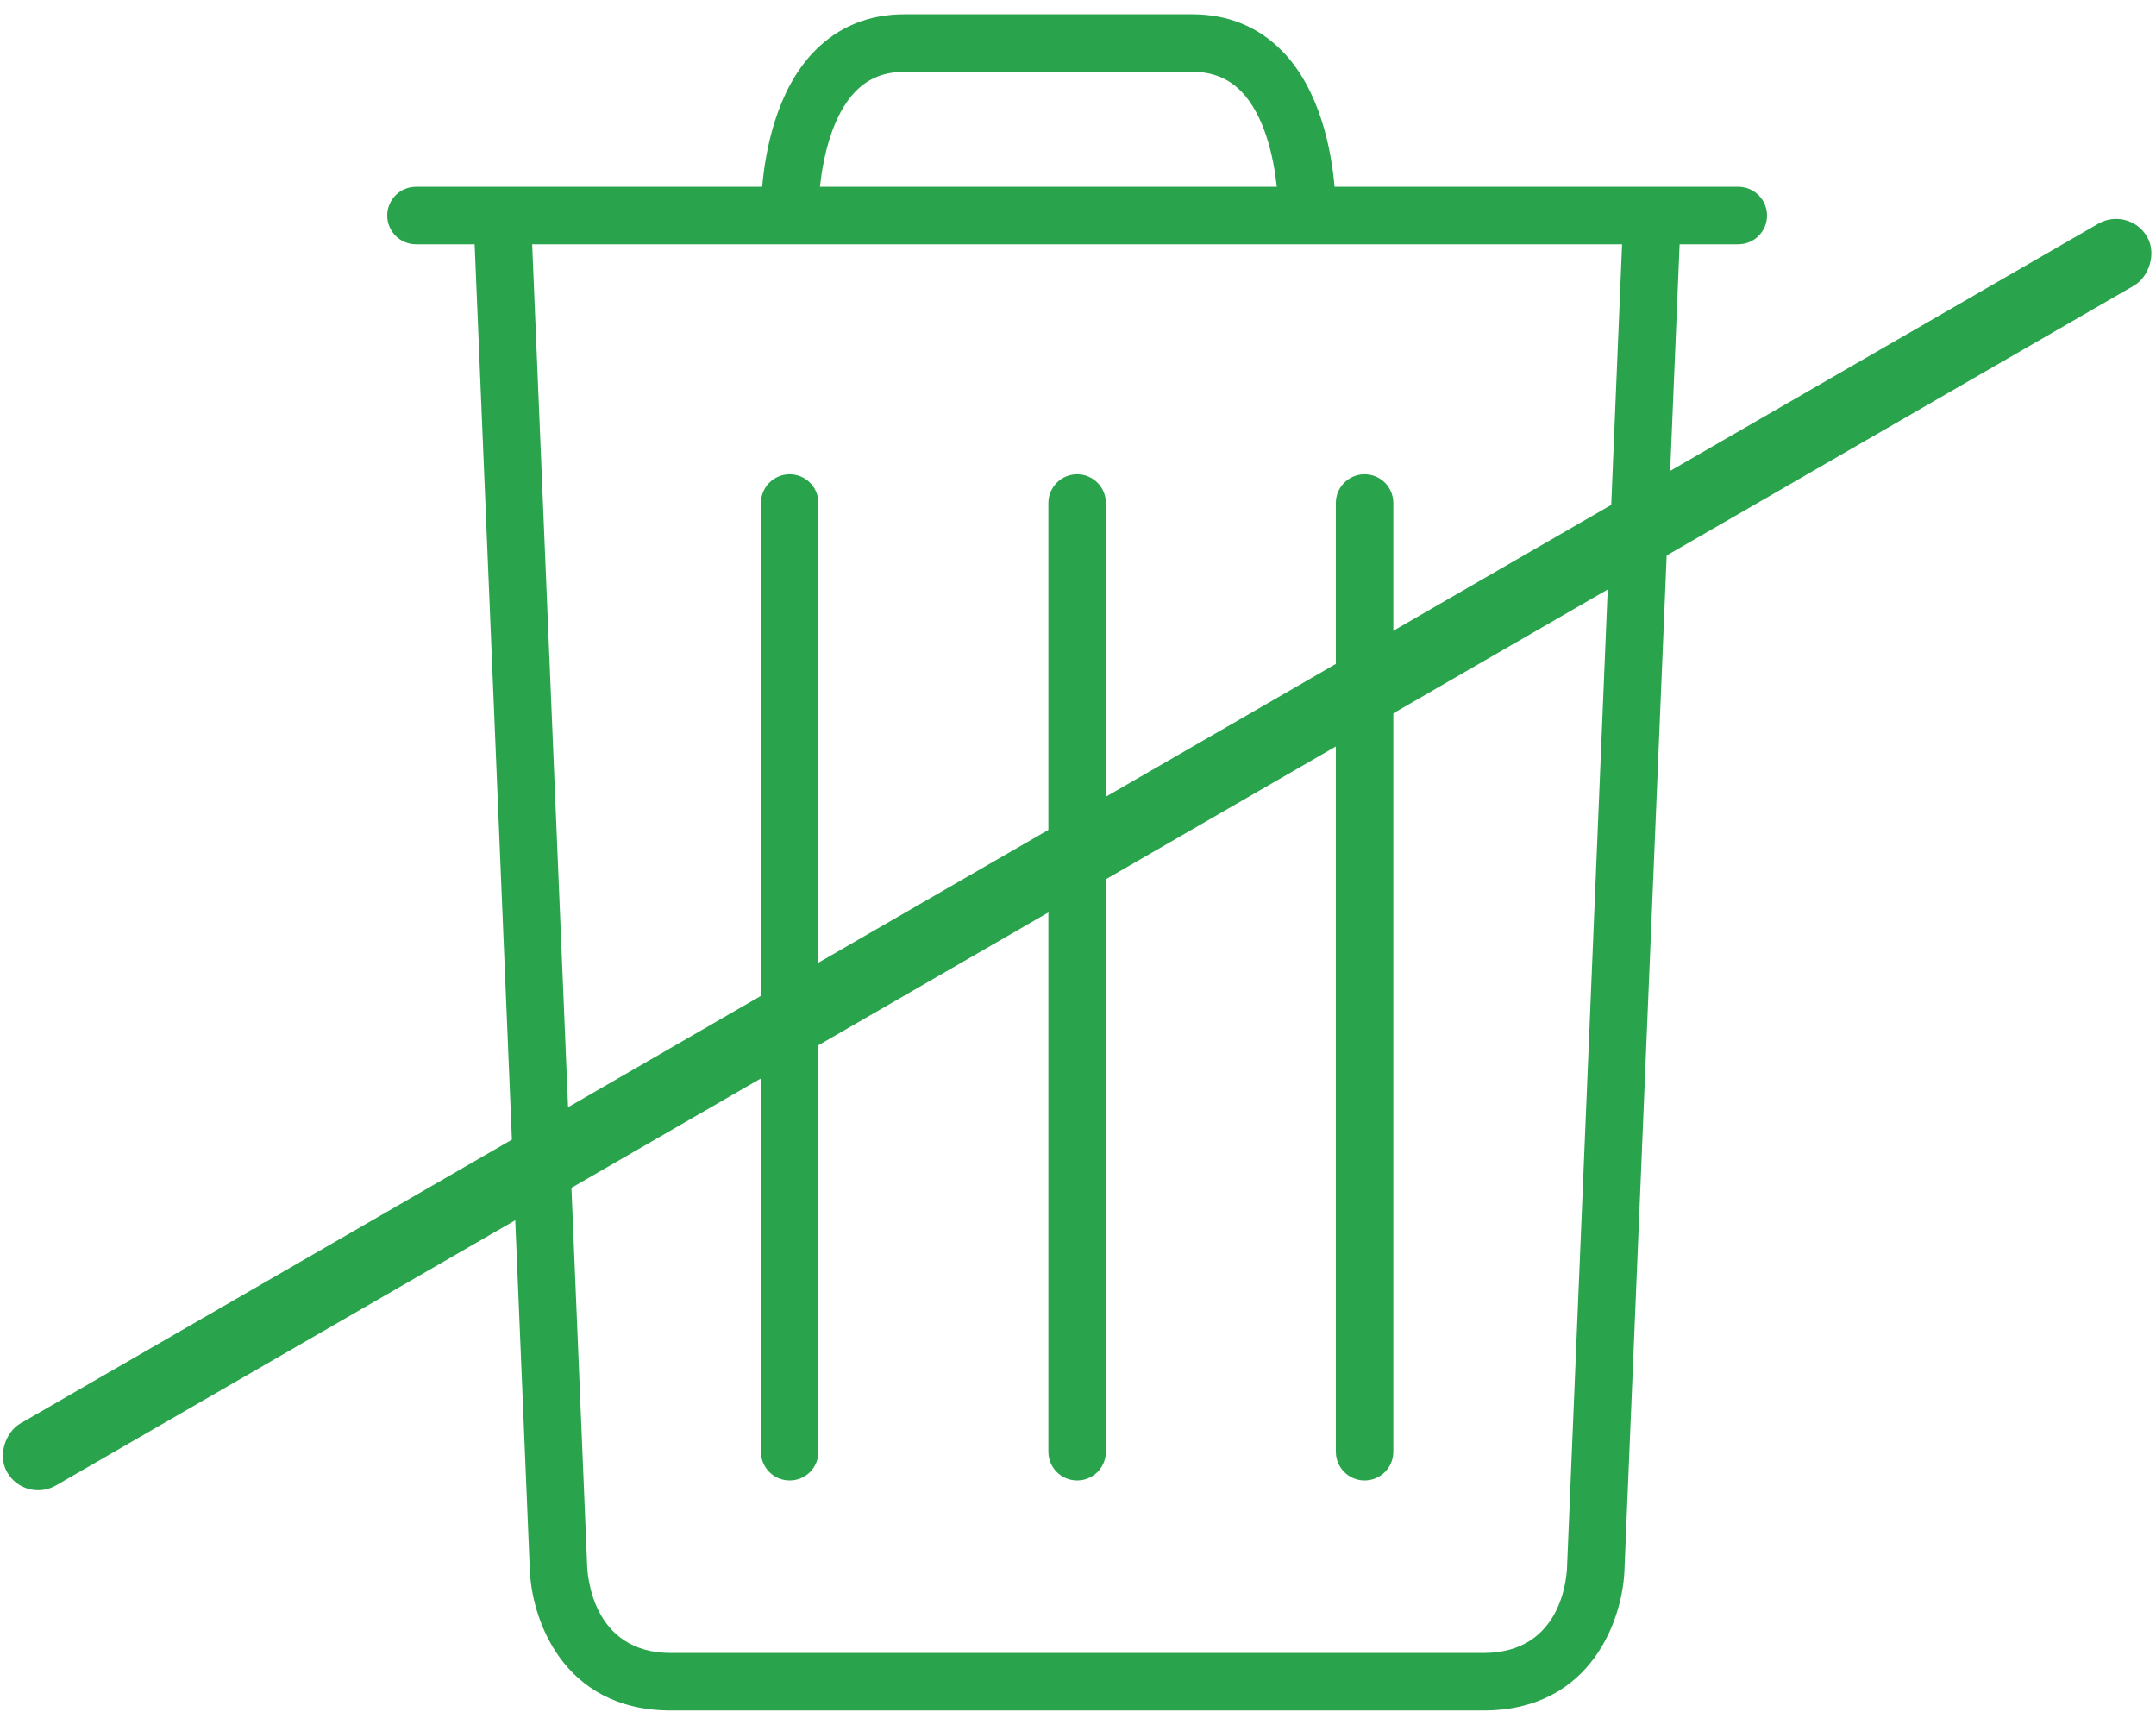 <svg width="136" height="108" viewBox="0 0 136 108" fill="none" xmlns="http://www.w3.org/2000/svg">
<path d="M67.945 93.38C68.946 93.38 69.758 92.57 69.758 91.567V31.728C69.758 30.725 68.946 29.915 67.945 29.915C66.944 29.915 66.132 30.725 66.132 31.728V91.567C66.132 92.57 66.944 93.38 67.945 93.38Z" fill="#2AA44C"/>
<path d="M49.812 93.38C50.813 93.38 51.626 92.57 51.626 91.567V31.728C51.626 30.725 50.813 29.915 49.812 29.915C48.811 29.915 47.999 30.725 47.999 31.728V91.567C47.999 92.57 48.811 93.38 49.812 93.38Z" fill="#2AA44C"/>
<path d="M86.078 93.38C87.079 93.38 87.891 92.57 87.891 91.567V31.728C87.891 30.725 87.079 29.915 86.078 29.915C85.077 29.915 84.265 30.725 84.265 31.728V91.567C84.265 92.57 85.077 93.38 86.078 93.38Z" fill="#2AA44C"/>
<path d="M109.651 11.781H84.185C83.986 9.515 83.288 5.692 80.898 3.239C79.385 1.688 77.467 0.901 75.197 0.901H57.065C54.795 0.901 52.877 1.688 51.364 3.239C48.974 5.692 48.276 9.515 48.077 11.781H26.239C25.238 11.781 24.426 12.592 24.426 13.595C24.426 14.597 25.238 15.408 26.239 15.408H29.94L33.413 98.858C33.48 101.981 35.423 107.887 42.312 107.887H93.578C100.467 107.887 102.411 101.981 102.476 98.896L105.95 15.408H109.651C110.652 15.408 111.465 14.597 111.465 13.595C111.465 12.592 110.652 11.781 109.651 11.781ZM53.968 5.763C54.781 4.932 55.794 4.528 57.065 4.528H75.197C76.468 4.528 77.481 4.932 78.294 5.763C79.754 7.255 80.339 9.881 80.542 11.781H51.722C51.925 9.881 52.51 7.255 53.968 5.763ZM98.851 98.782C98.84 99.342 98.59 104.26 93.578 104.26H42.312C37.355 104.26 37.057 99.333 37.037 98.744L33.569 15.408H102.32L98.851 98.782Z" fill="#2AA44C"/>
<rect x="134.129" y="13.665" width="3.509" height="154.869" rx="1.755" transform="rotate(60 134.129 13.665)" fill="#2AA44C"/>
<rect x="134.129" y="13.665" width="3.509" height="154.869" rx="1.755" transform="rotate(60 134.129 13.665)" stroke="#2AA44C"/>
</svg>
